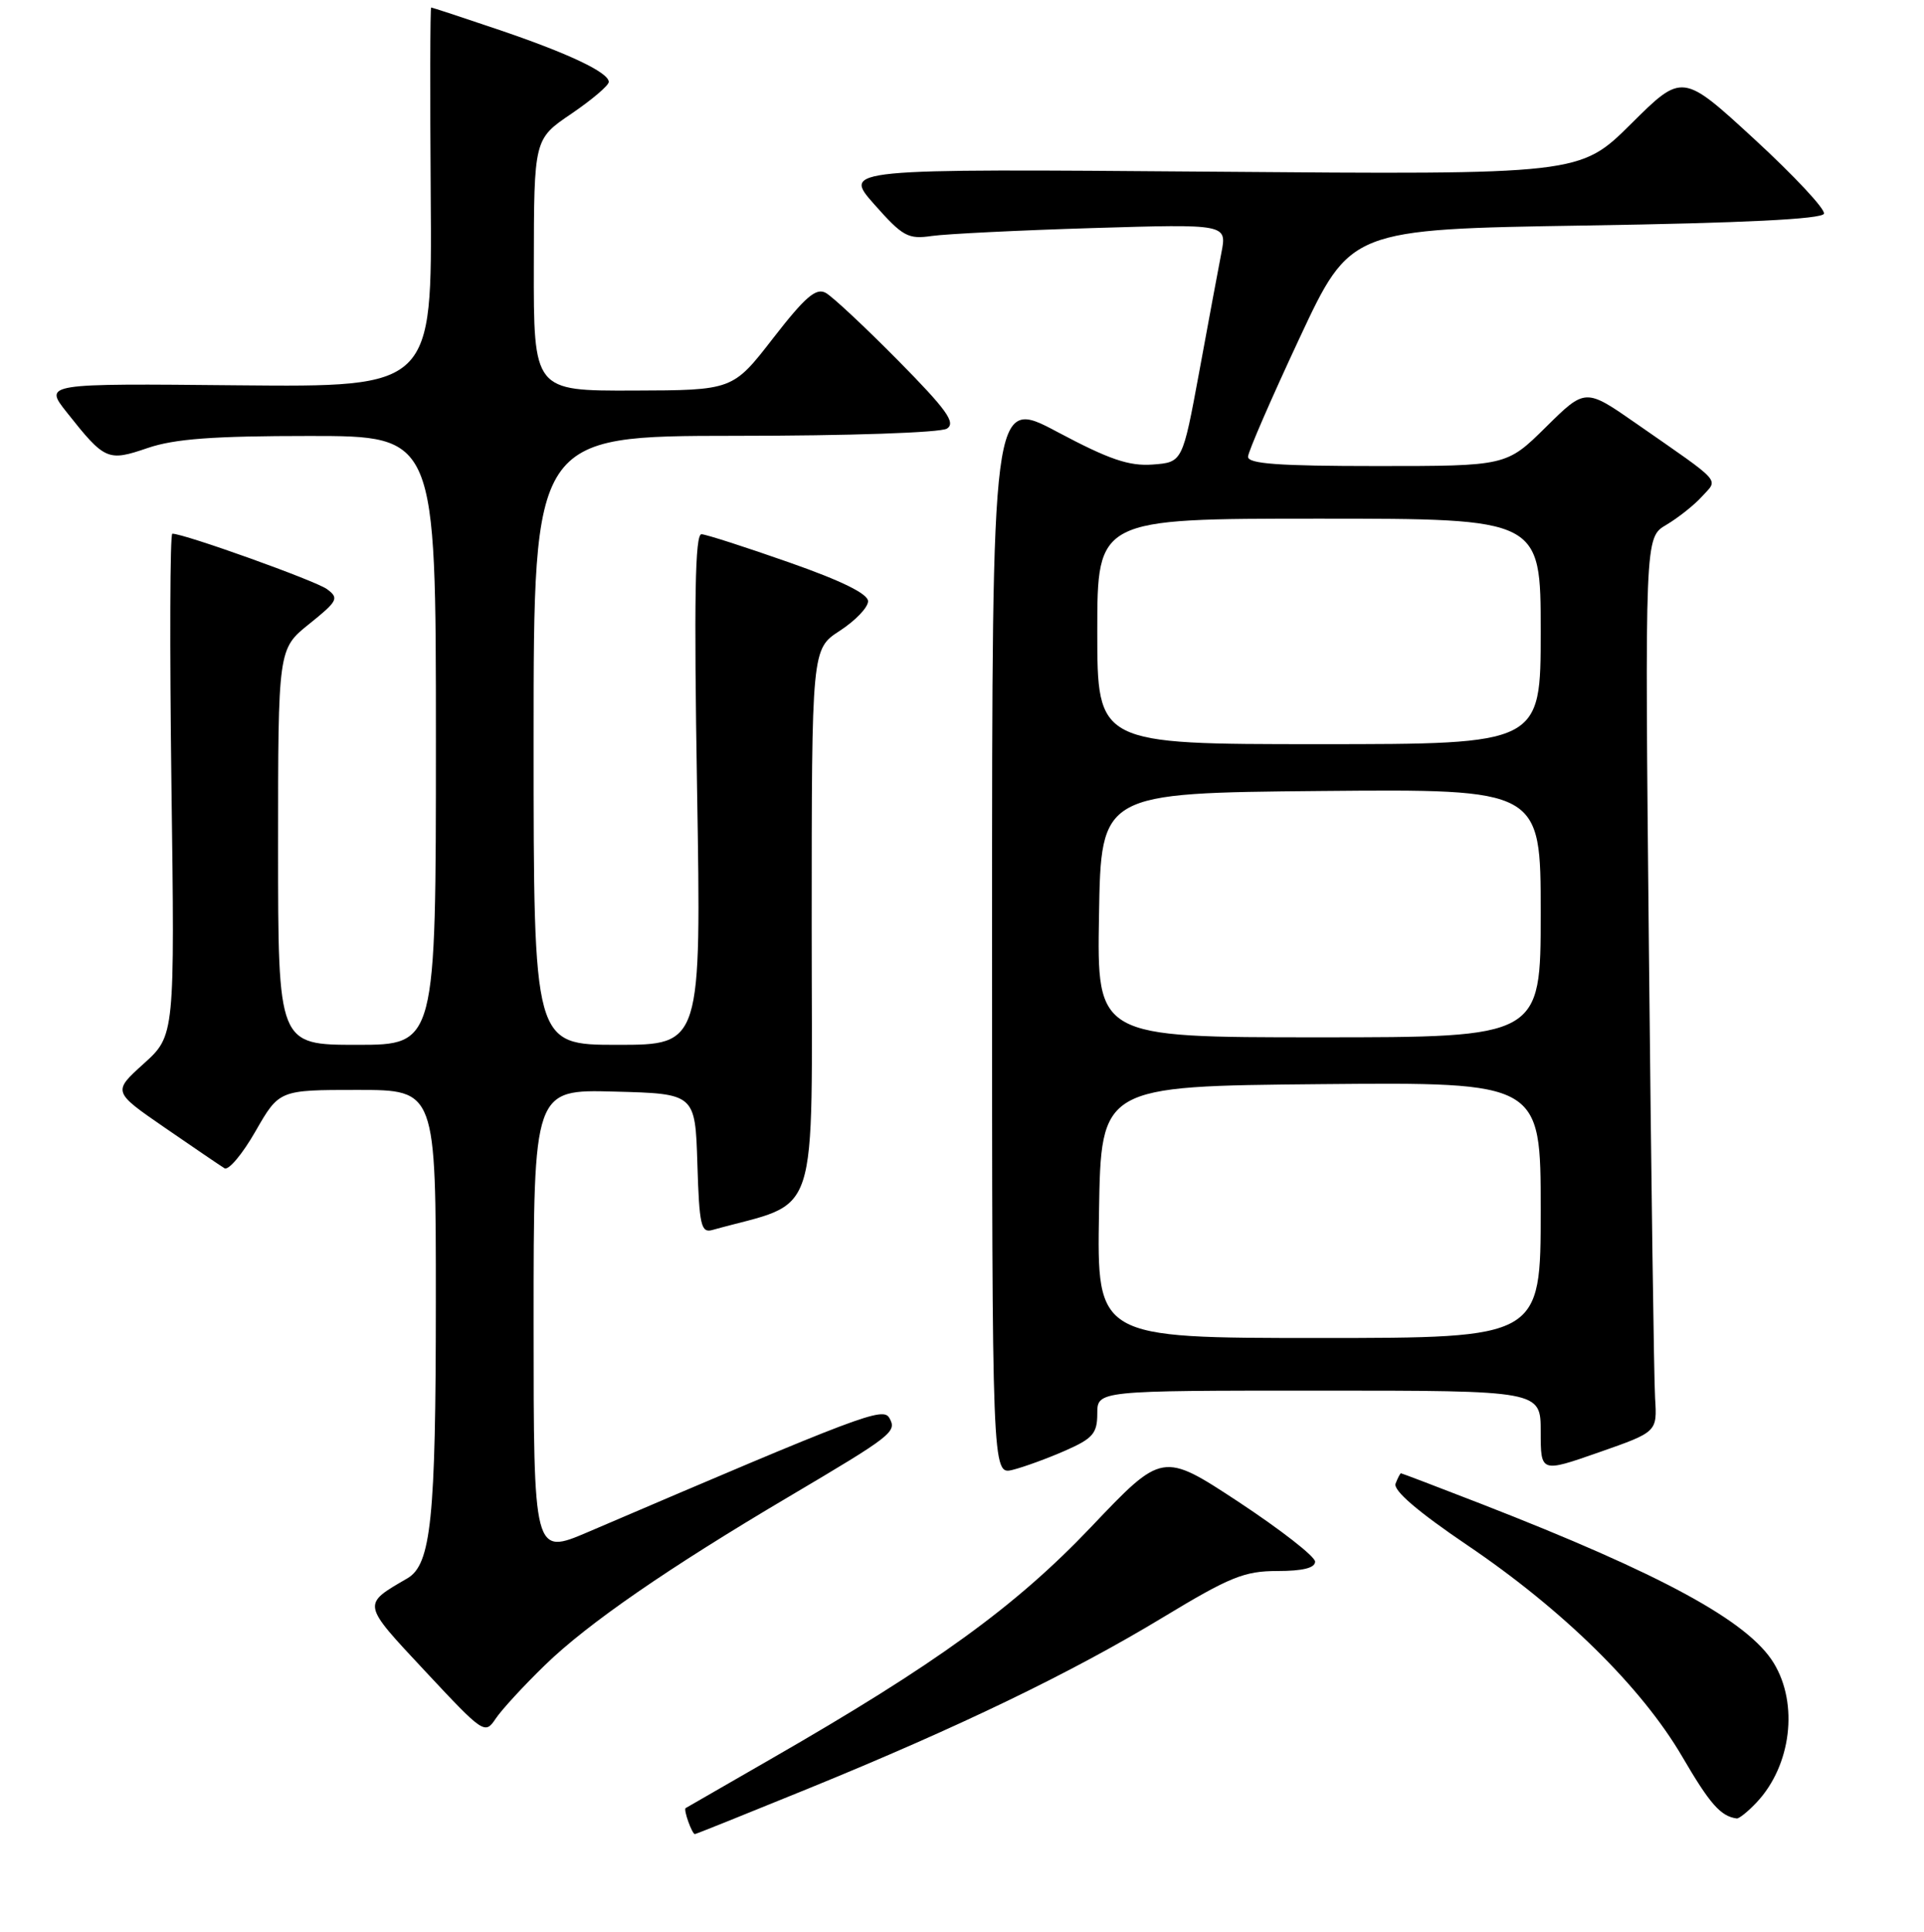 <?xml version="1.0" encoding="UTF-8" standalone="no"?>
<!DOCTYPE svg PUBLIC "-//W3C//DTD SVG 1.1//EN" "http://www.w3.org/Graphics/SVG/1.1/DTD/svg11.dtd" >
<svg xmlns="http://www.w3.org/2000/svg" xmlns:xlink="http://www.w3.org/1999/xlink" version="1.1" viewBox="0 0 256 257">
 <g >
 <path fill="currentColor"
d=" M 107.51 237.96 C 127.56 229.78 142.49 222.58 154.72 215.18 C 163.65 209.78 165.57 209.00 169.97 209.00 C 173.34 209.00 174.99 208.59 174.98 207.75 C 174.97 207.06 170.39 203.50 164.82 199.82 C 154.67 193.15 154.67 193.15 145.16 203.16 C 135.10 213.73 124.52 221.40 102.50 234.05 C 96.45 237.53 91.38 240.45 91.23 240.54 C 90.91 240.74 92.08 244.00 92.46 244.00 C 92.60 244.00 99.37 241.28 107.51 237.96 Z  M 233.76 239.75 C 238.33 234.87 239.33 226.69 236.01 221.25 C 232.62 215.68 221.10 209.42 197.06 200.06 C 191.31 197.83 186.52 196.00 186.41 196.00 C 186.30 196.00 185.98 196.62 185.69 197.37 C 185.34 198.27 188.64 201.10 195.24 205.57 C 207.98 214.18 218.43 224.47 223.81 233.66 C 227.51 240.00 228.94 241.63 231.08 241.92 C 231.39 241.96 232.60 240.99 233.76 239.75 Z  M 72.53 221.50 C 78.20 215.99 88.94 208.58 105.00 199.09 C 118.74 190.96 119.37 190.48 118.34 188.65 C 117.49 187.14 114.80 188.16 78.25 203.81 C 71.00 206.91 71.00 206.91 71.00 175.92 C 71.00 144.93 71.00 144.93 81.75 145.22 C 92.50 145.50 92.50 145.50 92.79 154.81 C 93.04 163.03 93.28 164.06 94.79 163.63 C 109.30 159.59 108.00 163.59 108.00 123.14 C 108.00 86.34 108.00 86.34 111.75 83.91 C 113.81 82.57 115.50 80.81 115.50 79.99 C 115.50 79.00 111.99 77.27 105.00 74.82 C 99.22 72.79 93.98 71.10 93.34 71.07 C 92.48 71.02 92.33 79.60 92.75 105.00 C 93.31 139.00 93.31 139.00 82.15 139.00 C 71.00 139.00 71.00 139.00 71.00 98.50 C 71.00 58.00 71.00 58.00 97.75 57.98 C 112.97 57.98 125.15 57.56 126.00 57.02 C 127.21 56.24 125.97 54.52 119.50 47.96 C 115.10 43.51 110.77 39.46 109.87 38.96 C 108.58 38.25 107.14 39.49 102.87 44.99 C 97.50 51.92 97.50 51.92 84.25 51.96 C 71.00 52.00 71.00 52.00 71.03 35.25 C 71.05 18.50 71.05 18.50 76.03 15.13 C 78.76 13.27 81.00 11.37 81.00 10.90 C 81.00 9.63 75.58 7.07 66.10 3.87 C 61.44 2.29 57.51 1.00 57.37 1.00 C 57.23 1.00 57.21 12.36 57.31 26.25 C 57.50 51.50 57.50 51.50 31.67 51.26 C 5.84 51.01 5.84 51.01 8.88 54.85 C 13.95 61.25 14.33 61.42 19.65 59.60 C 23.23 58.38 28.37 58.00 41.18 58.00 C 58.00 58.00 58.00 58.00 58.00 98.50 C 58.00 139.00 58.00 139.00 47.50 139.00 C 37.00 139.00 37.00 139.00 37.00 112.67 C 37.00 86.33 37.00 86.33 41.14 83.01 C 44.96 79.94 45.14 79.58 43.50 78.37 C 41.96 77.25 24.53 71.00 22.93 71.00 C 22.62 71.00 22.57 86.02 22.81 104.39 C 23.26 137.77 23.26 137.77 19.12 141.51 C 14.99 145.24 14.99 145.24 21.94 150.03 C 25.76 152.66 29.33 155.09 29.87 155.42 C 30.40 155.75 32.26 153.54 33.99 150.51 C 37.15 145.00 37.15 145.00 47.57 145.00 C 58.00 145.00 58.00 145.00 57.99 173.25 C 57.99 202.04 57.36 208.13 54.21 209.97 C 48.13 213.51 48.07 213.23 56.61 222.37 C 64.32 230.63 64.53 230.77 65.94 228.66 C 66.73 227.47 69.69 224.25 72.53 221.50 Z  M 141.75 192.98 C 145.41 191.37 146.00 190.69 146.00 188.06 C 146.00 185.00 146.00 185.00 175.50 185.00 C 205.00 185.00 205.00 185.00 205.00 190.46 C 205.00 195.92 205.00 195.92 212.75 193.21 C 220.50 190.50 220.50 190.50 220.22 186.00 C 220.07 183.52 219.70 156.75 219.40 126.50 C 218.85 71.50 218.85 71.50 221.70 69.83 C 223.27 68.90 225.41 67.21 226.45 66.06 C 228.64 63.64 229.39 64.47 217.72 56.35 C 210.94 51.63 210.94 51.63 205.69 56.82 C 200.44 62.00 200.44 62.00 183.22 62.00 C 170.08 62.00 166.01 61.70 166.06 60.75 C 166.09 60.06 169.17 52.98 172.90 45.00 C 179.68 30.50 179.68 30.50 211.01 30.00 C 231.96 29.67 242.45 29.15 242.69 28.43 C 242.89 27.84 238.73 23.39 233.45 18.53 C 223.85 9.70 223.85 9.70 217.03 16.47 C 210.21 23.24 210.21 23.24 161.17 22.84 C 112.14 22.45 112.14 22.45 116.32 27.18 C 120.12 31.47 120.82 31.86 124.00 31.39 C 125.92 31.12 135.55 30.64 145.38 30.34 C 163.26 29.80 163.26 29.80 162.51 33.65 C 162.10 35.77 160.77 42.90 159.56 49.50 C 157.34 61.50 157.34 61.50 153.37 61.80 C 150.23 62.03 147.60 61.14 140.70 57.47 C 132.00 52.84 132.00 52.84 132.00 124.53 C 132.00 196.22 132.00 196.22 134.75 195.54 C 136.26 195.16 139.41 194.01 141.75 192.98 Z  M 146.23 161.25 C 146.50 144.50 146.50 144.50 175.75 144.23 C 205.00 143.97 205.00 143.97 205.00 160.98 C 205.00 178.00 205.00 178.00 175.48 178.00 C 145.95 178.00 145.95 178.00 146.23 161.25 Z  M 146.23 121.75 C 146.50 105.50 146.50 105.50 175.75 105.23 C 205.00 104.97 205.00 104.97 205.00 121.48 C 205.00 138.00 205.00 138.00 175.48 138.00 C 145.95 138.00 145.95 138.00 146.23 121.75 Z  M 146.00 84.00 C 146.00 69.00 146.00 69.00 175.50 69.00 C 205.00 69.00 205.00 69.00 205.00 84.00 C 205.00 99.00 205.00 99.00 175.50 99.00 C 146.00 99.00 146.00 99.00 146.00 84.00 Z "/>
</g>
</svg>